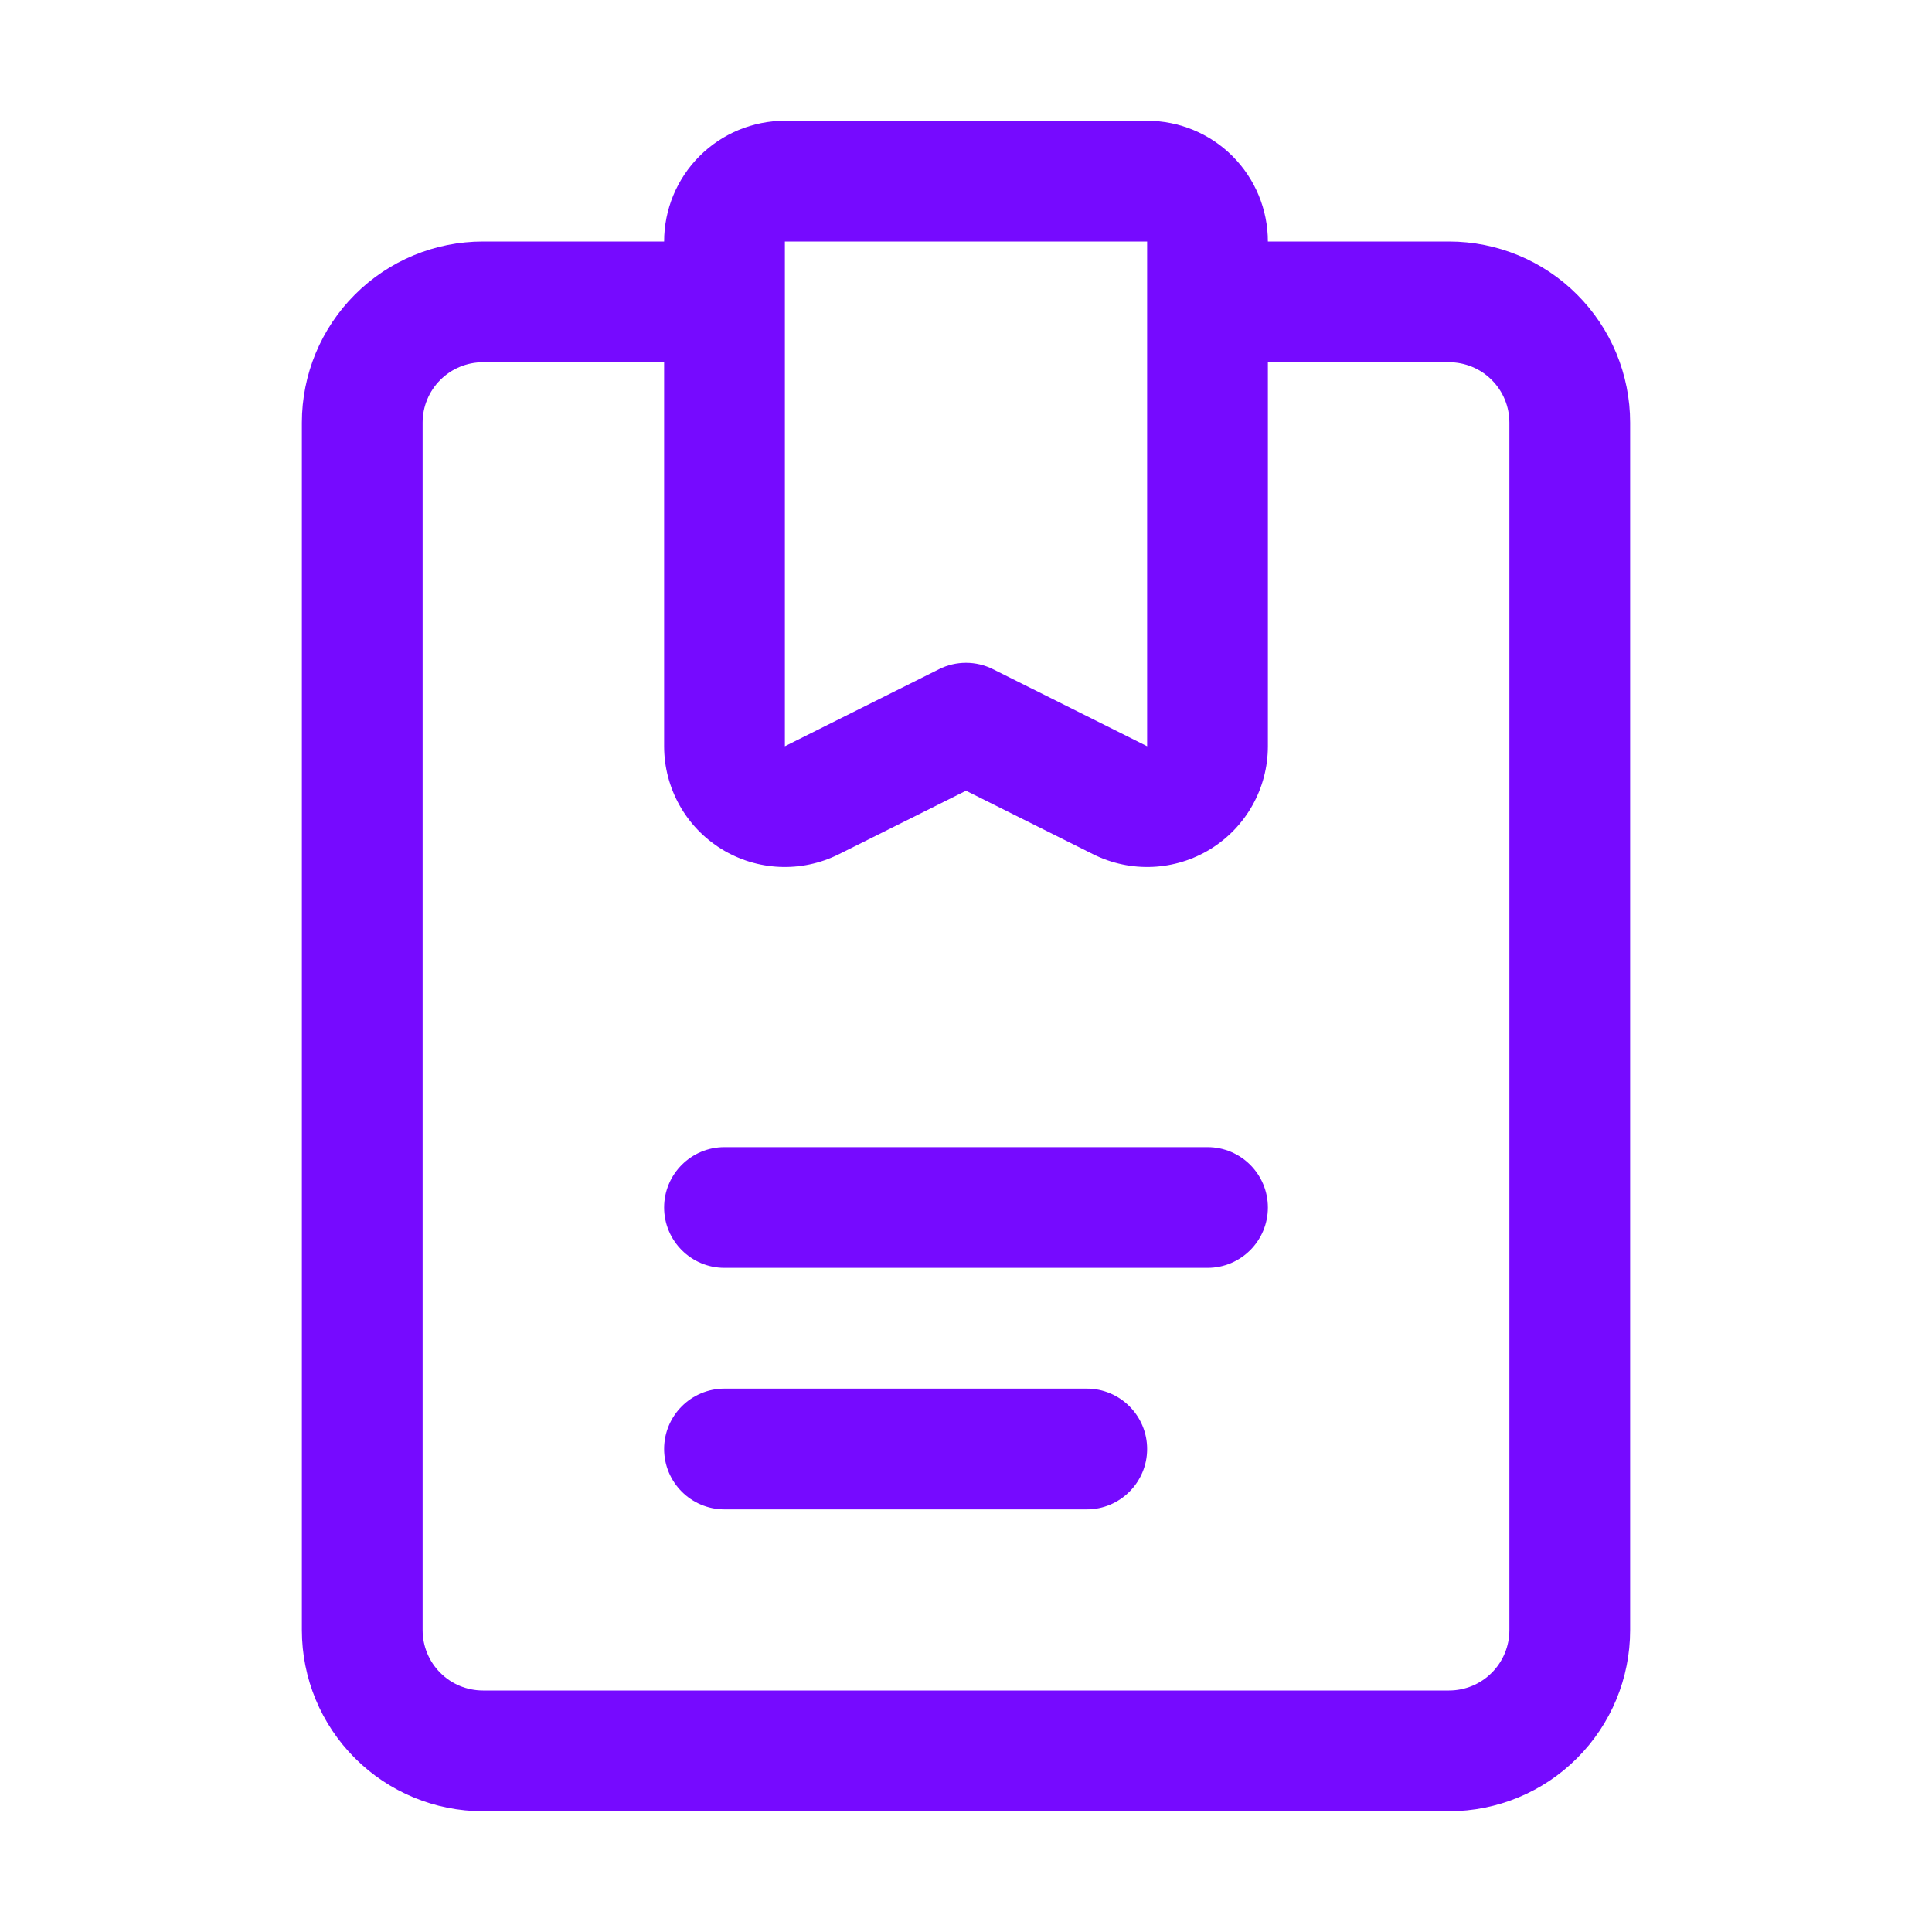 <svg viewBox="0 0 64 64" fill="none" xmlns="http://www.w3.org/2000/svg">
<path fill-rule="evenodd" clip-rule="evenodd" d="M22 8H16C14.408 8 12.882 8.632 11.758 9.758C10.632 10.882 10 12.408 10 14C10 23.04 10 44.96 10 54C10 55.592 10.632 57.118 11.758 58.242C12.882 59.368 14.408 60 16 60C23.664 60 40.336 60 48 60C49.592 60 51.118 59.368 52.242 58.242C53.368 57.118 54 55.592 54 54C54 44.96 54 23.04 54 14C54 12.408 53.368 10.882 52.242 9.758C51.118 8.632 49.592 8 48 8H42C42 6.94 41.578 5.922 40.828 5.172C40.078 4.422 39.06 4 38 4H26C24.94 4 23.922 4.422 23.172 5.172C22.422 5.922 22 6.94 22 8ZM42 12V24.72C42 26.108 41.282 27.394 40.102 28.124C38.924 28.852 37.452 28.918 36.212 28.298L32 26.194L27.788 28.298C26.548 28.918 25.076 28.852 23.898 28.124C22.718 27.394 22 26.108 22 24.72V12H16C15.47 12 14.96 12.21 14.586 12.586C14.21 12.96 14 13.47 14 14V54C14 54.53 14.21 55.04 14.586 55.414C14.96 55.79 15.47 56 16 56H48C48.53 56 49.04 55.79 49.414 55.414C49.79 55.04 50 54.53 50 54V14C50 13.47 49.79 12.96 49.414 12.586C49.04 12.21 48.53 12 48 12H42ZM24 50H36C37.104 50 38 49.104 38 48C38 46.896 37.104 46 36 46H24C22.896 46 22 46.896 22 48C22 49.104 22.896 50 24 50ZM24 42H40C41.104 42 42 41.104 42 40C42 38.896 41.104 38 40 38H24C22.896 38 22 38.896 22 40C22 41.104 22.896 42 24 42ZM38 8V24.72L32.894 22.168C32.332 21.886 31.668 21.886 31.106 22.168L26 24.72V8H38Z" fill="#760AFF"/>
</svg>

